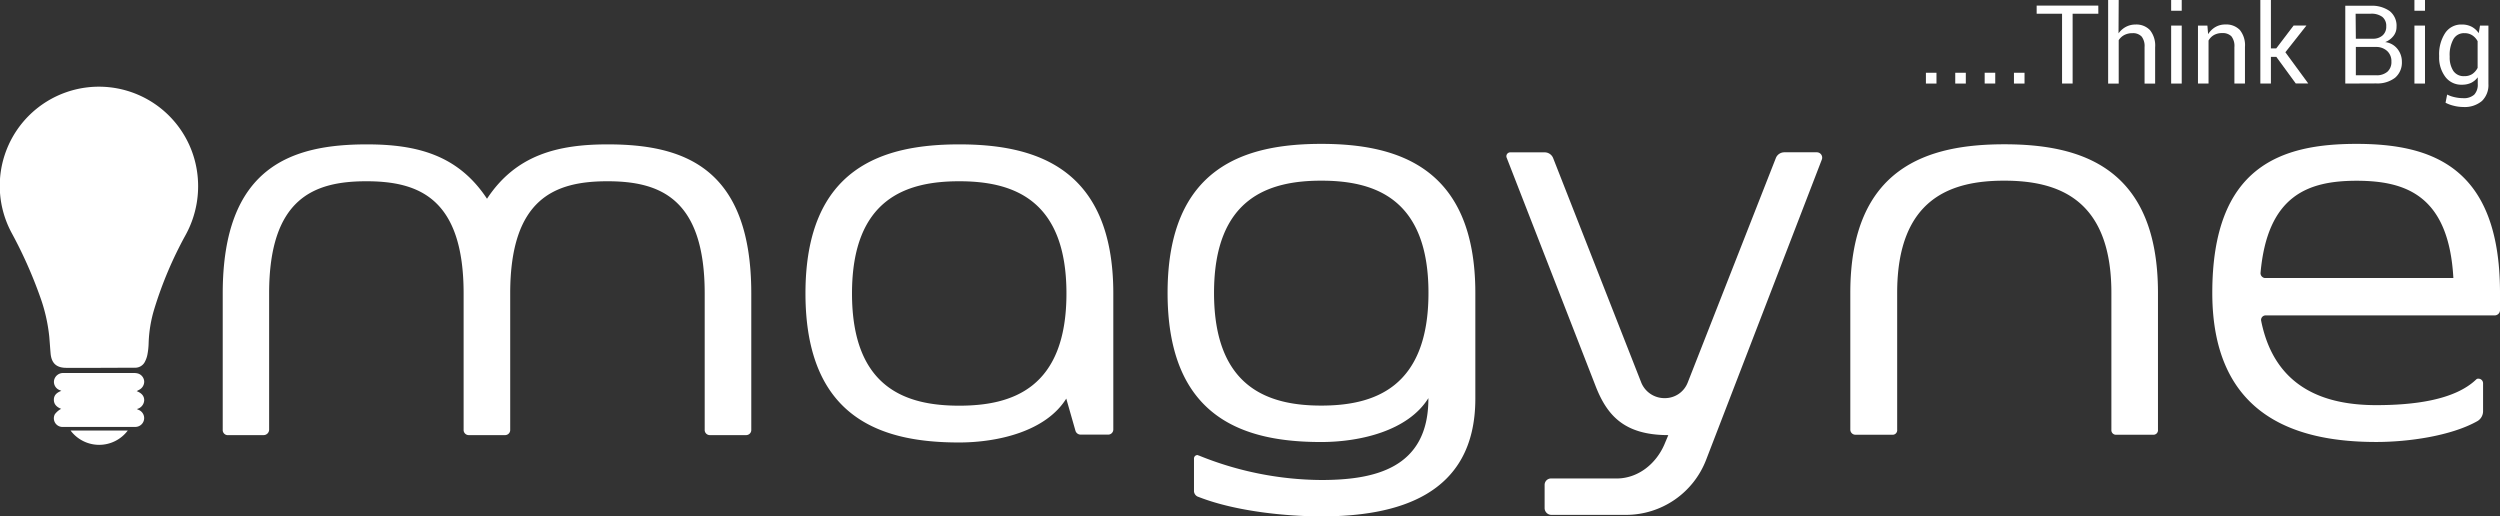 <svg id="Layer_1" data-name="Layer 1" xmlns="http://www.w3.org/2000/svg" viewBox="0 0 546.3 112.83"><rect x="0" y="0" width="546.3" height="112.83" fill="#333333" stroke="none"/><defs><style>.cls-1{fill:#fff;}</style></defs><title>All white</title><path class="cls-1" d="M21.65,80.38H14.51c-2.17,0-3.28-1-3.46-3.2-.1-1.19-.18-2.39-.28-3.58a36.61,36.61,0,0,0-2-8.74A97.44,97.44,0,0,0,2.6,51,21.67,21.67,0,1,1,43,37.09a22.13,22.13,0,0,1-2.44,14.26,85.05,85.05,0,0,0-6.84,16.15A28.62,28.62,0,0,0,32.48,75a15.43,15.43,0,0,1-.26,2.45A5.71,5.71,0,0,1,31.69,79a2.36,2.36,0,0,1-2.26,1.35Z"/><path class="cls-1" d="M29.87,85.47c1.12.44,1.65,1.09,1.64,2a2.06,2.06,0,0,1-1.61,1.91l.34.17a1.93,1.93,0,0,1-.71,3.74c-2.77,0-5.54,0-8.31,0-2.47,0-4.93,0-7.4,0A1.89,1.89,0,0,1,12,90.5a4.42,4.42,0,0,1,1.08-1,1.44,1.44,0,0,1,.3-.15c-1.09-.43-1.61-1.08-1.61-2s.54-1.53,1.64-1.94l-.34-.15a1.93,1.93,0,0,1-1.26-2.12,2,2,0,0,1,2-1.63c.95,0,1.9,0,2.84,0H29.22a3.38,3.38,0,0,1,.9.1,1.93,1.93,0,0,1,1.39,1.72,2,2,0,0,1-1.13,1.86Z"/><path class="cls-1" d="M27.92,94.08a7.81,7.81,0,0,1-12.5,0Z"/><path class="cls-1" d="M48.67,93.88V64.13c0-27.68,15-32.58,31.49-32.58,10.9,0,19.94,2.29,26.26,11.88,6.32-9.59,15.47-11.88,26.37-11.88,16.45,0,31.38,4.9,31.38,32.58V93.88a1.12,1.12,0,0,1-1.09,1.2h-8a1.12,1.12,0,0,1-1.09-1.2V64.13c0-20.81-9.81-24.52-21.25-24.52s-21.25,3.7-21.25,24.52V93.88a1.12,1.12,0,0,1-1.09,1.2h-8a1.12,1.12,0,0,1-1.09-1.2V64.13c0-20.81-9.81-24.52-21.25-24.52s-21.25,3.7-21.25,24.52V93.88a1.21,1.21,0,0,1-1.2,1.2h-8A1.12,1.12,0,0,1,48.67,93.88Z"/><path class="cls-1" d="M209.61,31.55c16.45,0,33.67,4.9,33.67,32.58V93.88a1.12,1.12,0,0,1-1.2,1.09H236.2a1.18,1.18,0,0,1-1.2-.87l-2-7c-4.47,7.19-15,9.59-23.43,9.59-16.45,0-33.56-4.9-33.56-32.58S193.16,31.55,209.61,31.55Zm0,57.1c11.44,0,23.43-3.7,23.43-24.52s-12-24.52-23.43-24.52-23.43,3.7-23.43,24.52S198.17,88.65,209.61,88.65Z"/><path class="cls-1" d="M288.72,31.44c16.45,0,33.67,4.9,33.67,32.58v23.1c0,21.25-17.22,25.72-33.67,25.72-7.19,0-18.52-1-26.81-4.25a1.39,1.39,0,0,1-1-1.2V100.2a.75.75,0,0,1,.76-.76c.11,0,.22.11.33.11a72.12,72.12,0,0,0,26.7,5.34c11.44,0,23.43-2.4,23.43-17.76V87c-4.47,7.19-15,9.59-23.43,9.59-16.45,0-33.56-4.9-33.56-32.58S272.26,31.44,288.72,31.44ZM265.29,64c0,20.81,12,24.63,23.43,24.63S312.15,84.83,312.15,64s-12-24.52-23.43-24.52S265.29,43.21,265.29,64Z"/><path class="cls-1" d="M330,33.29h7.52a2,2,0,0,1,1.85,1.2l19.29,49.14A5.47,5.47,0,0,0,363.79,87a5.33,5.33,0,0,0,5-3.38l19.29-49.14a2,2,0,0,1,1.85-1.2H397a1.17,1.17,0,0,1,1.09,1.63l-25.28,65.6a18.77,18.77,0,0,1-17.43,12H339.06a1.49,1.49,0,0,1-1.53-1.53v-5a1.4,1.4,0,0,1,1.53-1.42h14.17c4.69,0,8.61-3.16,10.46-7.41l.87-2.07c-9.81,0-13.51-4.47-16-11L329.25,34.49A.85.85,0,0,1,330,33.29Z"/><path class="cls-1" d="M404.33,93.88V64c0-27.68,17.22-32.47,33.67-32.47S471.56,36.34,471.56,64V93.88A1,1,0,0,1,470.47,95h-8a1,1,0,0,1-1.09-1.09V64c0-20.81-12-24.52-23.43-24.52S414.57,43.21,414.57,64V93.88A1,1,0,0,1,413.48,95h-8A1.12,1.12,0,0,1,404.33,93.88Z"/><path class="cls-1" d="M514.92,31.44c16.34,0,31.27,4.9,31.38,32.25v4.14a1.17,1.17,0,0,1-1.09,1.09H495.09a1,1,0,0,0-1,1.09c3.05,15.47,14.93,18.52,25.17,18.52,7.85,0,17.11-1,21.9-5.67a.65.65,0,0,1,.44-.11,1,1,0,0,1,1,1v6.1A2.51,2.51,0,0,1,541.4,92c-5.77,3.27-15.15,4.58-22.12,4.58-16.45,0-35.85-4.9-35.85-32.58S498.47,31.44,514.92,31.44Zm-20,29.31h41.19c-1-18-10.35-21.25-21.14-21.25-10.57,0-19.5,3.16-21,20.16A1.08,1.08,0,0,0,494.87,60.75Z"/><path class="cls-1" d="M423.16,18.26h-2.31V15.9h2.31Z"/><path class="cls-1" d="M429.57,18.26h-2.31V15.9h2.31Z"/><path class="cls-1" d="M436,18.26h-2.31V15.9H436Z"/><path class="cls-1" d="M442.4,18.26h-2.31V15.9h2.31Z"/><path class="cls-1" d="M458.53,3h-5.62V18.26H450.6V3h-5.55V1.22h13.47Z"/><path class="cls-1" d="M462.94,7.29a4.68,4.68,0,0,1,1.61-1.42,4.42,4.42,0,0,1,2.11-.51,4.09,4.09,0,0,1,3.15,1.22,5.36,5.36,0,0,1,1.13,3.75v7.94h-2.31v-8A3.39,3.39,0,0,0,468,8a2.56,2.56,0,0,0-2-.75,3.77,3.77,0,0,0-1.79.4,3.26,3.26,0,0,0-1.23,1.13v9.49h-2.31V0h2.31Z"/><path class="cls-1" d="M476.75,2.35h-2.31V0h2.31Zm0,15.91h-2.31V5.59h2.31Z"/><path class="cls-1" d="M482.36,5.59l.16,1.88a4.61,4.61,0,0,1,1.59-1.56,4.24,4.24,0,0,1,2.17-.56,4.13,4.13,0,0,1,3.17,1.2,5.27,5.27,0,0,1,1.12,3.7v8h-2.31V10.31a3.42,3.42,0,0,0-.66-2.38,2.65,2.65,0,0,0-2-.7,3.57,3.57,0,0,0-1.81.43,3.11,3.11,0,0,0-1.18,1.2v9.4H480.3V5.59Z"/><path class="cls-1" d="M497.42,12.42h-1.18v5.84h-2.31V0h2.31V10.58h1.16l3.8-5H504l-4.6,5.84,5,6.82h-2.73Z"/><path class="cls-1" d="M512.49,18.26v-17H518a6.74,6.74,0,0,1,4.18,1.15,4.08,4.08,0,0,1,1.51,3.46,3.13,3.13,0,0,1-.68,2,4.26,4.26,0,0,1-1.8,1.33,4,4,0,0,1,2.65,1.45,4.45,4.45,0,0,1,1,2.87A4.34,4.34,0,0,1,523.36,17a6.35,6.35,0,0,1-4.12,1.23Zm2.31-9.8h3.73a3.06,3.06,0,0,0,2.1-.71,2.49,2.49,0,0,0,.81-2,2.47,2.47,0,0,0-.87-2.07A4,4,0,0,0,518,3h-3.25Zm0,1.8v6.19h4.45a3.56,3.56,0,0,0,2.45-.78,2.8,2.8,0,0,0,.87-2.21,3,3,0,0,0-.89-2.28,3.5,3.5,0,0,0-2.4-.92h-4.48Z"/><path class="cls-1" d="M529.91,2.35H527.6V0h2.31Zm0,15.91H527.6V5.59h2.31Z"/><path class="cls-1" d="M533,12.16a8.45,8.45,0,0,1,1.31-4.93A4.19,4.19,0,0,1,538,5.36a4.45,4.45,0,0,1,2.12.49,4.26,4.26,0,0,1,1.53,1.4l.28-1.65h1.84V18.33a4.83,4.83,0,0,1-1.42,3.74,5.82,5.82,0,0,1-4.08,1.31,8.55,8.55,0,0,1-2-.25,7.71,7.71,0,0,1-1.87-.68l.35-1.79a6.67,6.67,0,0,0,1.61.57,8.29,8.29,0,0,0,1.86.22,3.36,3.36,0,0,0,2.45-.77,3.17,3.17,0,0,0,.77-2.33V16.89A4.08,4.08,0,0,1,540,18.1a4.62,4.62,0,0,1-2,.41,4.33,4.33,0,0,1-3.62-1.68A7,7,0,0,1,533,12.41Zm2.31.25a5.38,5.38,0,0,0,.78,3.07,2.72,2.72,0,0,0,2.42,1.16,3.05,3.05,0,0,0,1.74-.47,3.59,3.59,0,0,0,1.16-1.34V9a3.58,3.58,0,0,0-1.16-1.28,3,3,0,0,0-1.72-.47,2.62,2.62,0,0,0-2.44,1.37,7.06,7.06,0,0,0-.79,3.56Z"/></svg>